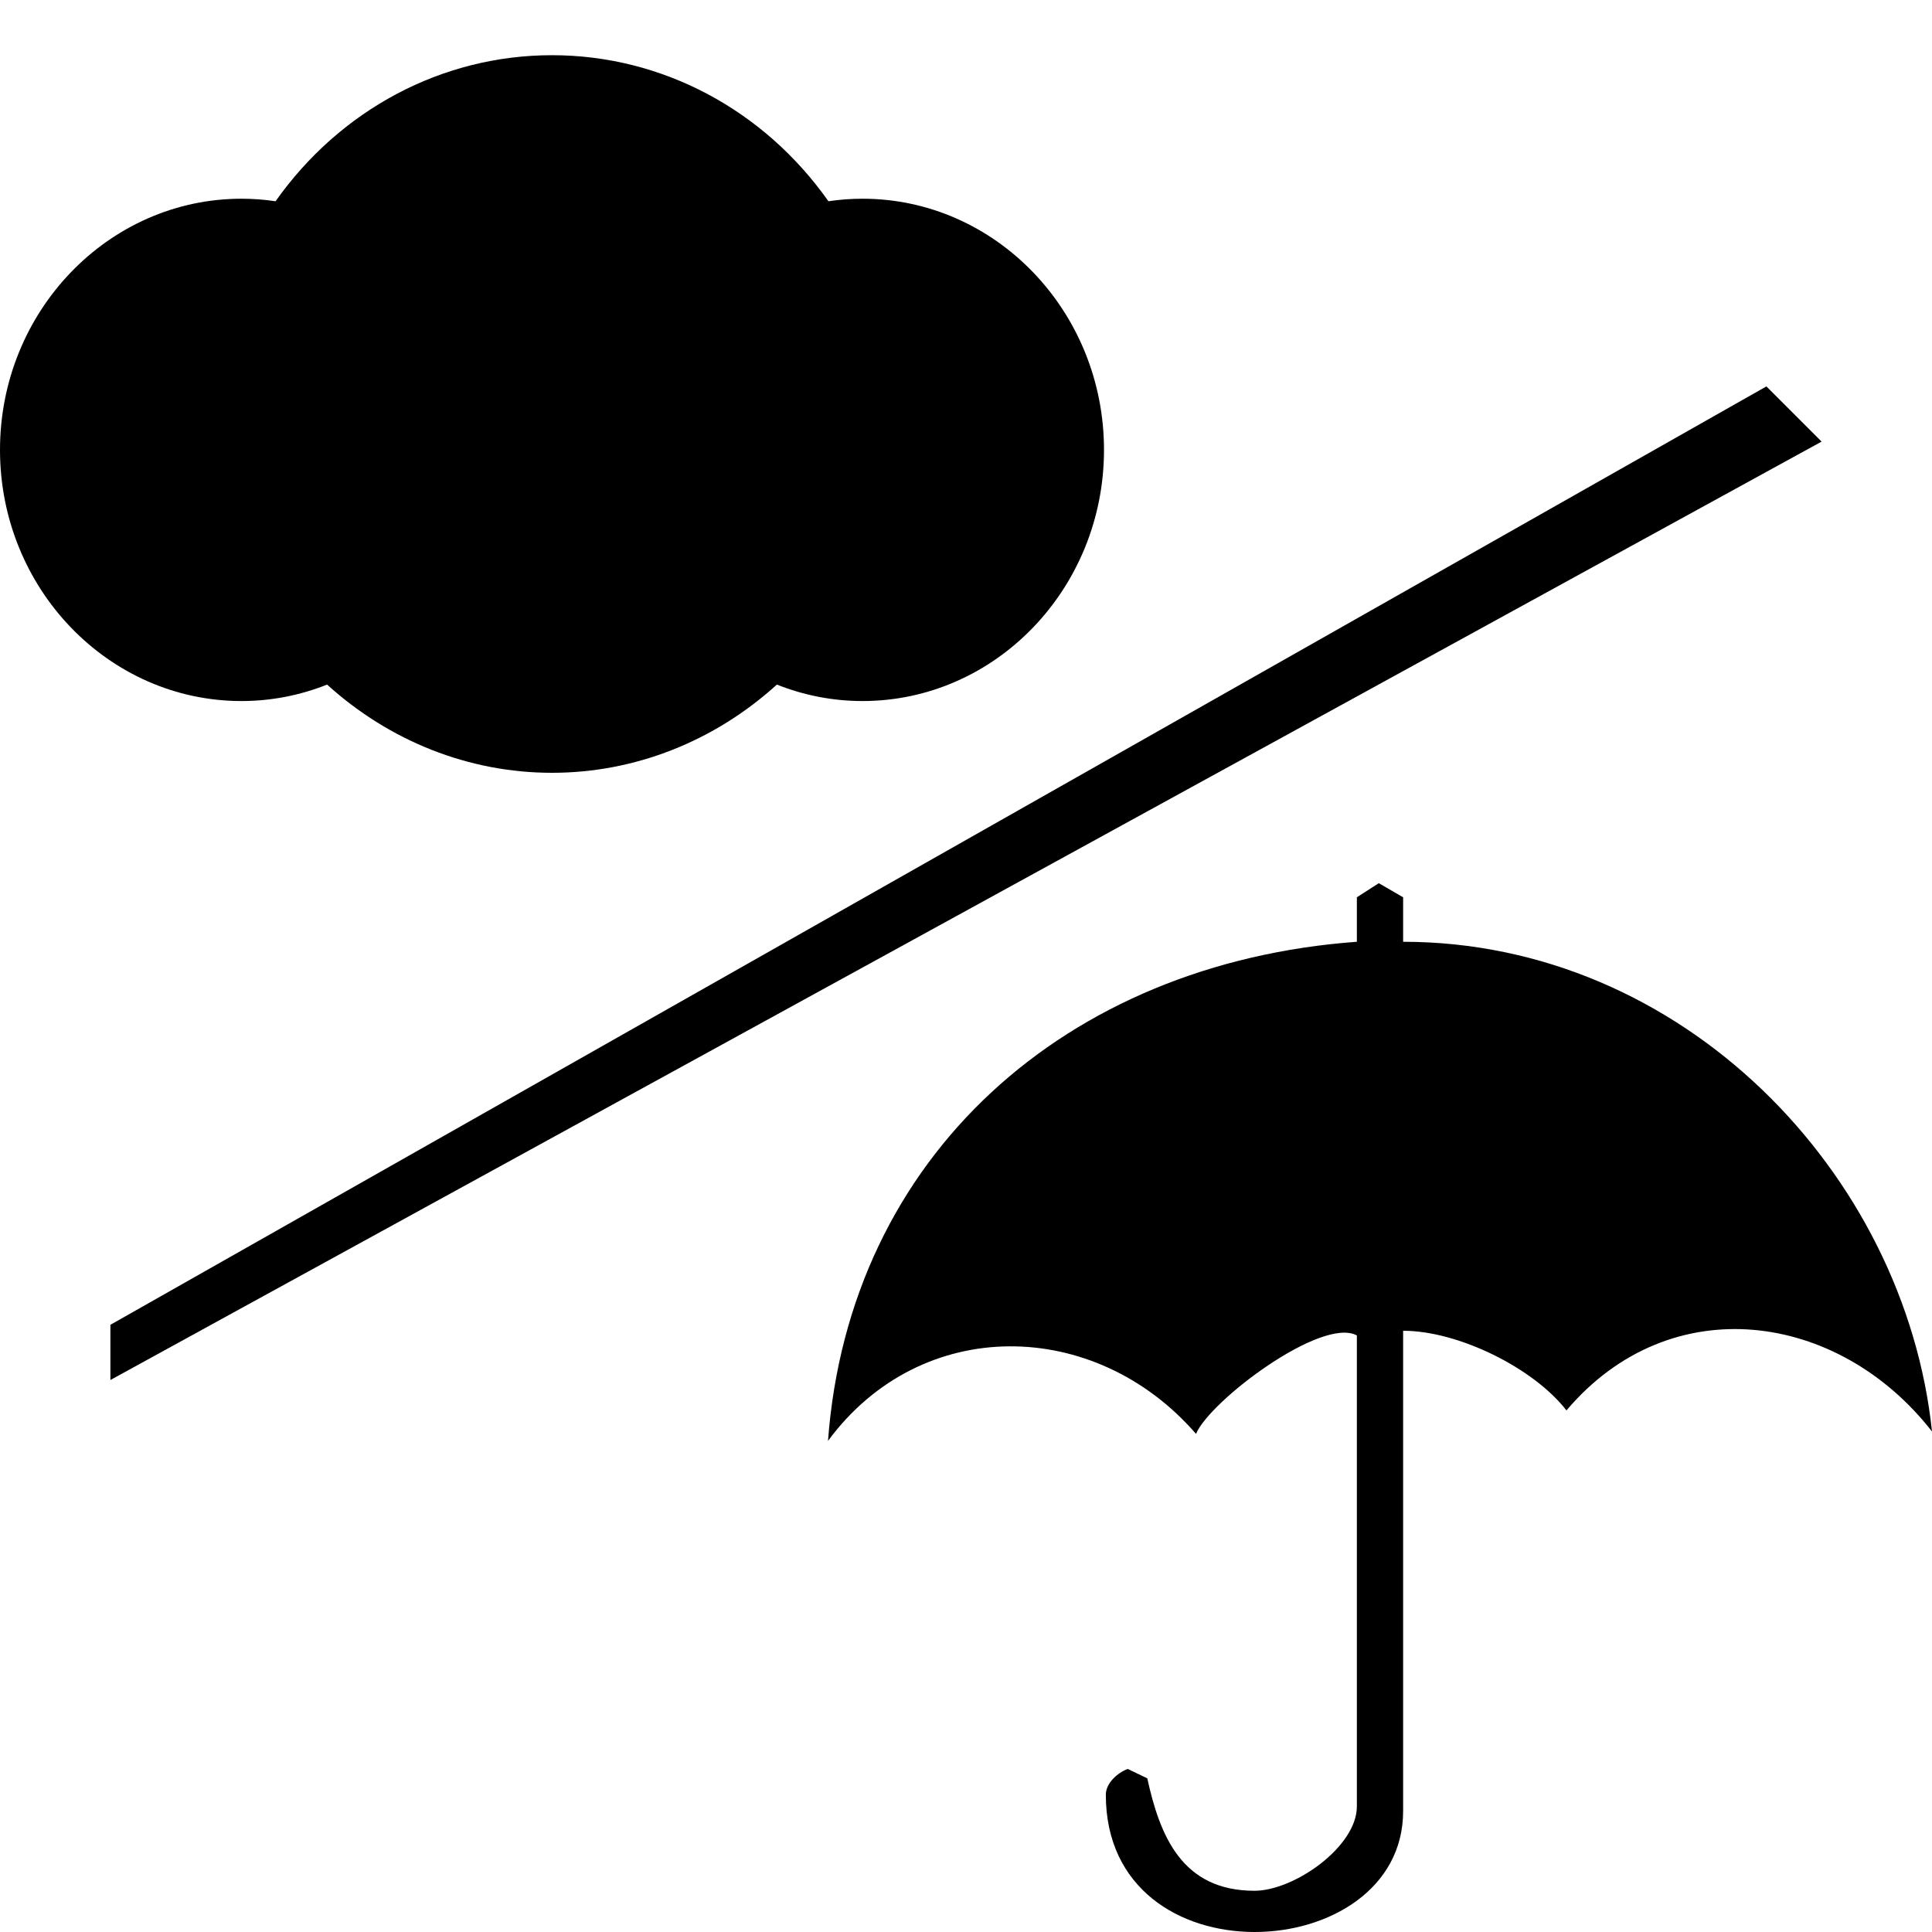 <?xml version="1.0" standalone="no"?>
<!-- Generator: Adobe Fireworks 10, Export SVG Extension by Aaron Beall (http://fireworks.abeall.com) . Version: 0.6.1  -->
<!DOCTYPE svg PUBLIC "-//W3C//DTD SVG 1.1//EN" "http://www.w3.org/Graphics/SVG/1.1/DTD/svg11.dtd">
<svg id="weather_icon.fw-10" viewBox="0 0 35 35" style="background-color:#ffffff00" version="1.1"
	xmlns="http://www.w3.org/2000/svg" xmlns:xlink="http://www.w3.org/1999/xlink" xml:space="preserve"
	x="0px" y="0px" width="35px" height="35px"
>
	<g id="%u30EC%u30A4%u30E4%u30FC%20110">
		<path d="M 25.419 16.255 L 25.419 17.061 C 30.486 17.064 34.508 21.253 35 25.933 C 33.305 23.757 30.263 23.325 28.378 25.551 C 27.781 24.781 26.418 24.108 25.419 24.108 L 25.419 32.81 C 25.419 35.636 20.033 35.923 20.033 32.513 C 20.033 32.304 20.244 32.115 20.43 32.046 L 20.784 32.216 C 21.011 33.247 21.404 34.253 22.726 34.253 C 23.443 34.253 24.581 33.457 24.581 32.725 L 24.581 24.193 C 23.946 23.847 21.917 25.376 21.667 25.976 C 19.843 23.871 16.692 23.81 15 26.103 C 15.383 20.944 19.309 17.446 24.581 17.061 L 24.581 16.255 L 24.978 16 L 25.419 16.255 Z" fill="#000000"/>
		<path d="M 15.625 3.6 C 15.418 3.6 15.212 3.615 15.008 3.646 C 13.841 1.992 11.999 1 10 1 C 8.001 1 6.16 1.992 4.992 3.646 C 4.788 3.615 4.582 3.6 4.375 3.6 C 1.963 3.6 0 5.641 0 8.15 C 0 10.659 1.963 12.7 4.375 12.7 C 4.91 12.7 5.433 12.598 5.926 12.402 C 7.057 13.428 8.496 14 10 14 C 11.505 14 12.943 13.428 14.074 12.402 C 14.567 12.598 15.09 12.7 15.625 12.7 C 18.037 12.7 20 10.659 20 8.15 C 20 5.641 18.037 3.6 15.625 3.6 Z" fill="#000000"/>
		<path d="M 2 24 L 32 7 L 33 8 L 2 25 L 2 24 Z" fill="#000000"/>
	</g>
</svg>